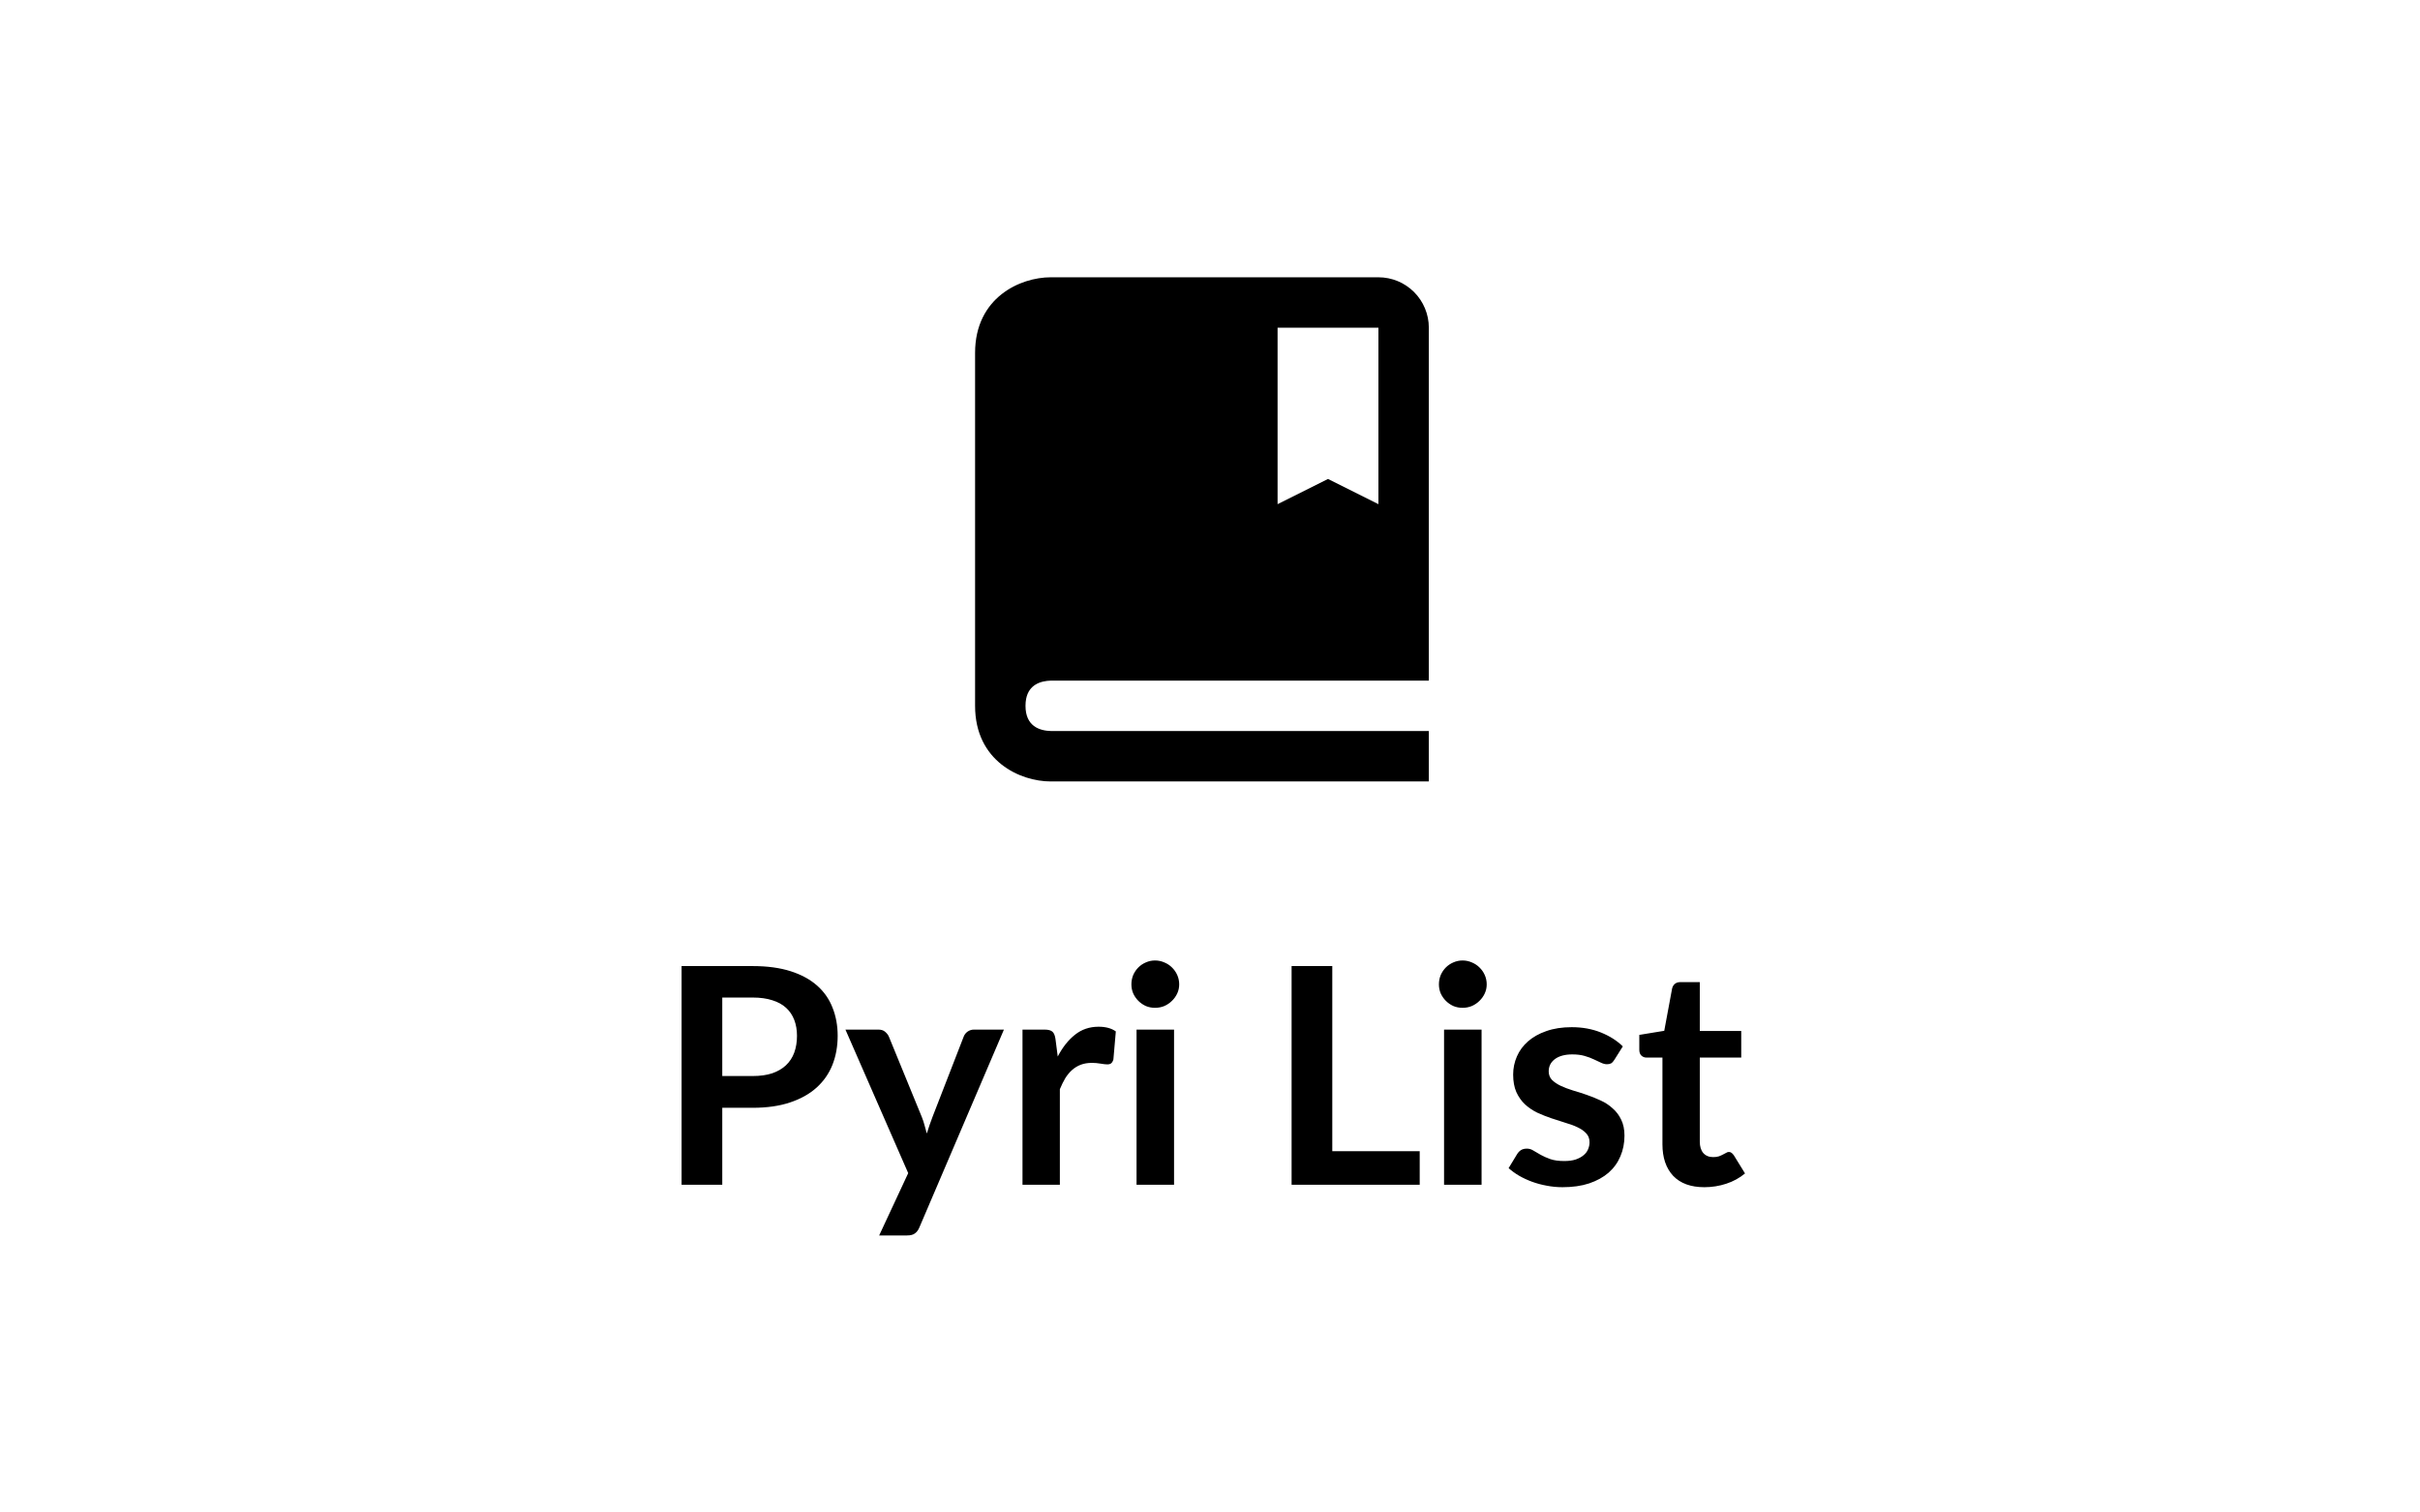 <svg width="96" height="60" viewBox="0 0 96 60" fill="none" xmlns="http://www.w3.org/2000/svg">
<path d="M54.681 11H41.681C40.475 11 38.681 11.799 38.681 14V28C38.681 30.201 40.475 31 41.681 31H56.681V29H41.693C41.231 28.988 40.681 28.806 40.681 28C40.681 27.899 40.69 27.809 40.705 27.727C40.817 27.151 41.289 27.01 41.693 27H56.681V13C56.681 12.469 56.47 11.961 56.095 11.585C55.72 11.21 55.212 11 54.681 11ZM54.681 20L52.681 19L50.681 20V13H54.681V20Z" fill="black"/>
<path d="M29.858 42.686C30.154 42.686 30.412 42.65 30.632 42.578C30.852 42.502 31.034 42.396 31.178 42.26C31.326 42.12 31.436 41.952 31.508 41.756C31.58 41.556 31.616 41.334 31.616 41.09C31.616 40.858 31.58 40.648 31.508 40.46C31.436 40.272 31.328 40.112 31.184 39.98C31.04 39.848 30.858 39.748 30.638 39.68C30.418 39.608 30.158 39.572 29.858 39.572H28.652V42.686H29.858ZM29.858 38.324C30.438 38.324 30.94 38.392 31.364 38.528C31.788 38.664 32.138 38.854 32.414 39.098C32.69 39.342 32.894 39.634 33.026 39.974C33.162 40.314 33.23 40.686 33.23 41.09C33.23 41.51 33.16 41.896 33.02 42.248C32.88 42.596 32.67 42.896 32.39 43.148C32.11 43.4 31.758 43.596 31.334 43.736C30.914 43.876 30.422 43.946 29.858 43.946H28.652V47H27.038V38.324H29.858ZM39.825 40.844L36.471 48.692C36.428 48.796 36.37 48.874 36.297 48.926C36.23 48.982 36.123 49.01 35.98 49.01H34.876L36.028 46.538L33.538 40.844H34.84C34.956 40.844 35.045 40.872 35.109 40.928C35.178 40.984 35.227 41.048 35.26 41.12L36.568 44.312C36.611 44.42 36.648 44.528 36.675 44.636C36.708 44.744 36.737 44.854 36.766 44.966C36.801 44.854 36.837 44.744 36.873 44.636C36.91 44.524 36.95 44.414 36.993 44.306L38.23 41.12C38.261 41.04 38.313 40.974 38.386 40.922C38.462 40.87 38.545 40.844 38.638 40.844H39.825ZM41.96 41.912C42.152 41.544 42.38 41.256 42.644 41.048C42.908 40.836 43.22 40.73 43.58 40.73C43.864 40.73 44.092 40.792 44.264 40.916L44.168 42.026C44.148 42.098 44.118 42.15 44.078 42.182C44.042 42.21 43.992 42.224 43.928 42.224C43.868 42.224 43.778 42.214 43.658 42.194C43.542 42.174 43.428 42.164 43.316 42.164C43.152 42.164 43.006 42.188 42.878 42.236C42.75 42.284 42.634 42.354 42.53 42.446C42.43 42.534 42.34 42.642 42.26 42.77C42.184 42.898 42.112 43.044 42.044 43.208V47H40.562V40.844H41.432C41.584 40.844 41.69 40.872 41.75 40.928C41.81 40.98 41.85 41.076 41.87 41.216L41.96 41.912ZM46.574 40.844V47H45.086V40.844H46.574ZM46.778 39.05C46.778 39.178 46.752 39.298 46.7 39.41C46.648 39.522 46.578 39.62 46.49 39.704C46.406 39.788 46.306 39.856 46.19 39.908C46.074 39.956 45.95 39.98 45.818 39.98C45.69 39.98 45.568 39.956 45.452 39.908C45.34 39.856 45.242 39.788 45.158 39.704C45.074 39.62 45.006 39.522 44.954 39.41C44.906 39.298 44.882 39.178 44.882 39.05C44.882 38.918 44.906 38.794 44.954 38.678C45.006 38.562 45.074 38.462 45.158 38.378C45.242 38.294 45.34 38.228 45.452 38.18C45.568 38.128 45.69 38.102 45.818 38.102C45.95 38.102 46.074 38.128 46.19 38.18C46.306 38.228 46.406 38.294 46.49 38.378C46.578 38.462 46.648 38.562 46.7 38.678C46.752 38.794 46.778 38.918 46.778 39.05ZM56.319 45.668V47H51.237V38.324H52.851V45.668H56.319ZM58.773 40.844V47H57.285V40.844H58.773ZM58.977 39.05C58.977 39.178 58.951 39.298 58.899 39.41C58.847 39.522 58.777 39.62 58.689 39.704C58.605 39.788 58.505 39.856 58.389 39.908C58.273 39.956 58.149 39.98 58.017 39.98C57.889 39.98 57.767 39.956 57.651 39.908C57.539 39.856 57.441 39.788 57.357 39.704C57.273 39.62 57.205 39.522 57.153 39.41C57.105 39.298 57.081 39.178 57.081 39.05C57.081 38.918 57.105 38.794 57.153 38.678C57.205 38.562 57.273 38.462 57.357 38.378C57.441 38.294 57.539 38.228 57.651 38.18C57.767 38.128 57.889 38.102 58.017 38.102C58.149 38.102 58.273 38.128 58.389 38.18C58.505 38.228 58.605 38.294 58.689 38.378C58.777 38.462 58.847 38.562 58.899 38.678C58.951 38.794 58.977 38.918 58.977 39.05ZM64.04 42.044C64 42.108 63.958 42.154 63.914 42.182C63.87 42.206 63.814 42.218 63.746 42.218C63.674 42.218 63.596 42.198 63.512 42.158C63.432 42.118 63.338 42.074 63.23 42.026C63.122 41.974 62.998 41.928 62.858 41.888C62.722 41.848 62.56 41.828 62.372 41.828C62.08 41.828 61.85 41.89 61.682 42.014C61.518 42.138 61.436 42.3 61.436 42.5C61.436 42.632 61.478 42.744 61.562 42.836C61.65 42.924 61.764 43.002 61.904 43.07C62.048 43.138 62.21 43.2 62.39 43.256C62.57 43.308 62.752 43.366 62.936 43.43C63.124 43.494 63.308 43.568 63.488 43.652C63.668 43.732 63.828 43.836 63.968 43.964C64.112 44.088 64.226 44.238 64.31 44.414C64.398 44.59 64.442 44.802 64.442 45.05C64.442 45.346 64.388 45.62 64.28 45.872C64.176 46.12 64.02 46.336 63.812 46.52C63.604 46.7 63.346 46.842 63.038 46.946C62.734 47.046 62.382 47.096 61.982 47.096C61.77 47.096 61.562 47.076 61.358 47.036C61.158 47 60.964 46.948 60.776 46.88C60.592 46.812 60.42 46.732 60.26 46.64C60.104 46.548 59.966 46.448 59.846 46.34L60.188 45.776C60.232 45.708 60.284 45.656 60.344 45.62C60.404 45.584 60.48 45.566 60.572 45.566C60.664 45.566 60.75 45.592 60.83 45.644C60.914 45.696 61.01 45.752 61.118 45.812C61.226 45.872 61.352 45.928 61.496 45.98C61.644 46.032 61.83 46.058 62.054 46.058C62.23 46.058 62.38 46.038 62.504 45.998C62.632 45.954 62.736 45.898 62.816 45.83C62.9 45.762 62.96 45.684 62.996 45.596C63.036 45.504 63.056 45.41 63.056 45.314C63.056 45.17 63.012 45.052 62.924 44.96C62.84 44.868 62.726 44.788 62.582 44.72C62.442 44.652 62.28 44.592 62.096 44.54C61.916 44.484 61.73 44.424 61.538 44.36C61.35 44.296 61.164 44.222 60.98 44.138C60.8 44.05 60.638 43.94 60.494 43.808C60.354 43.676 60.24 43.514 60.152 43.322C60.068 43.13 60.026 42.898 60.026 42.626C60.026 42.374 60.076 42.134 60.176 41.906C60.276 41.678 60.422 41.48 60.614 41.312C60.81 41.14 61.052 41.004 61.34 40.904C61.632 40.8 61.968 40.748 62.348 40.748C62.772 40.748 63.158 40.818 63.506 40.958C63.854 41.098 64.144 41.282 64.376 41.51L64.04 42.044ZM67.61 47.096C67.074 47.096 66.662 46.946 66.374 46.646C66.09 46.342 65.948 45.924 65.948 45.392V41.954H65.318C65.238 41.954 65.17 41.928 65.114 41.876C65.058 41.824 65.03 41.746 65.03 41.642V41.054L66.02 40.892L66.332 39.212C66.352 39.132 66.39 39.07 66.446 39.026C66.502 38.982 66.574 38.96 66.662 38.96H67.43V40.898H69.074V41.954H67.43V45.29C67.43 45.482 67.476 45.632 67.568 45.74C67.664 45.848 67.794 45.902 67.958 45.902C68.05 45.902 68.126 45.892 68.186 45.872C68.25 45.848 68.304 45.824 68.348 45.8C68.396 45.776 68.438 45.754 68.474 45.734C68.51 45.71 68.546 45.698 68.582 45.698C68.626 45.698 68.662 45.71 68.69 45.734C68.718 45.754 68.748 45.786 68.78 45.83L69.224 46.55C69.008 46.73 68.76 46.866 68.48 46.958C68.2 47.05 67.91 47.096 67.61 47.096Z" fill="black"/>
</svg>
